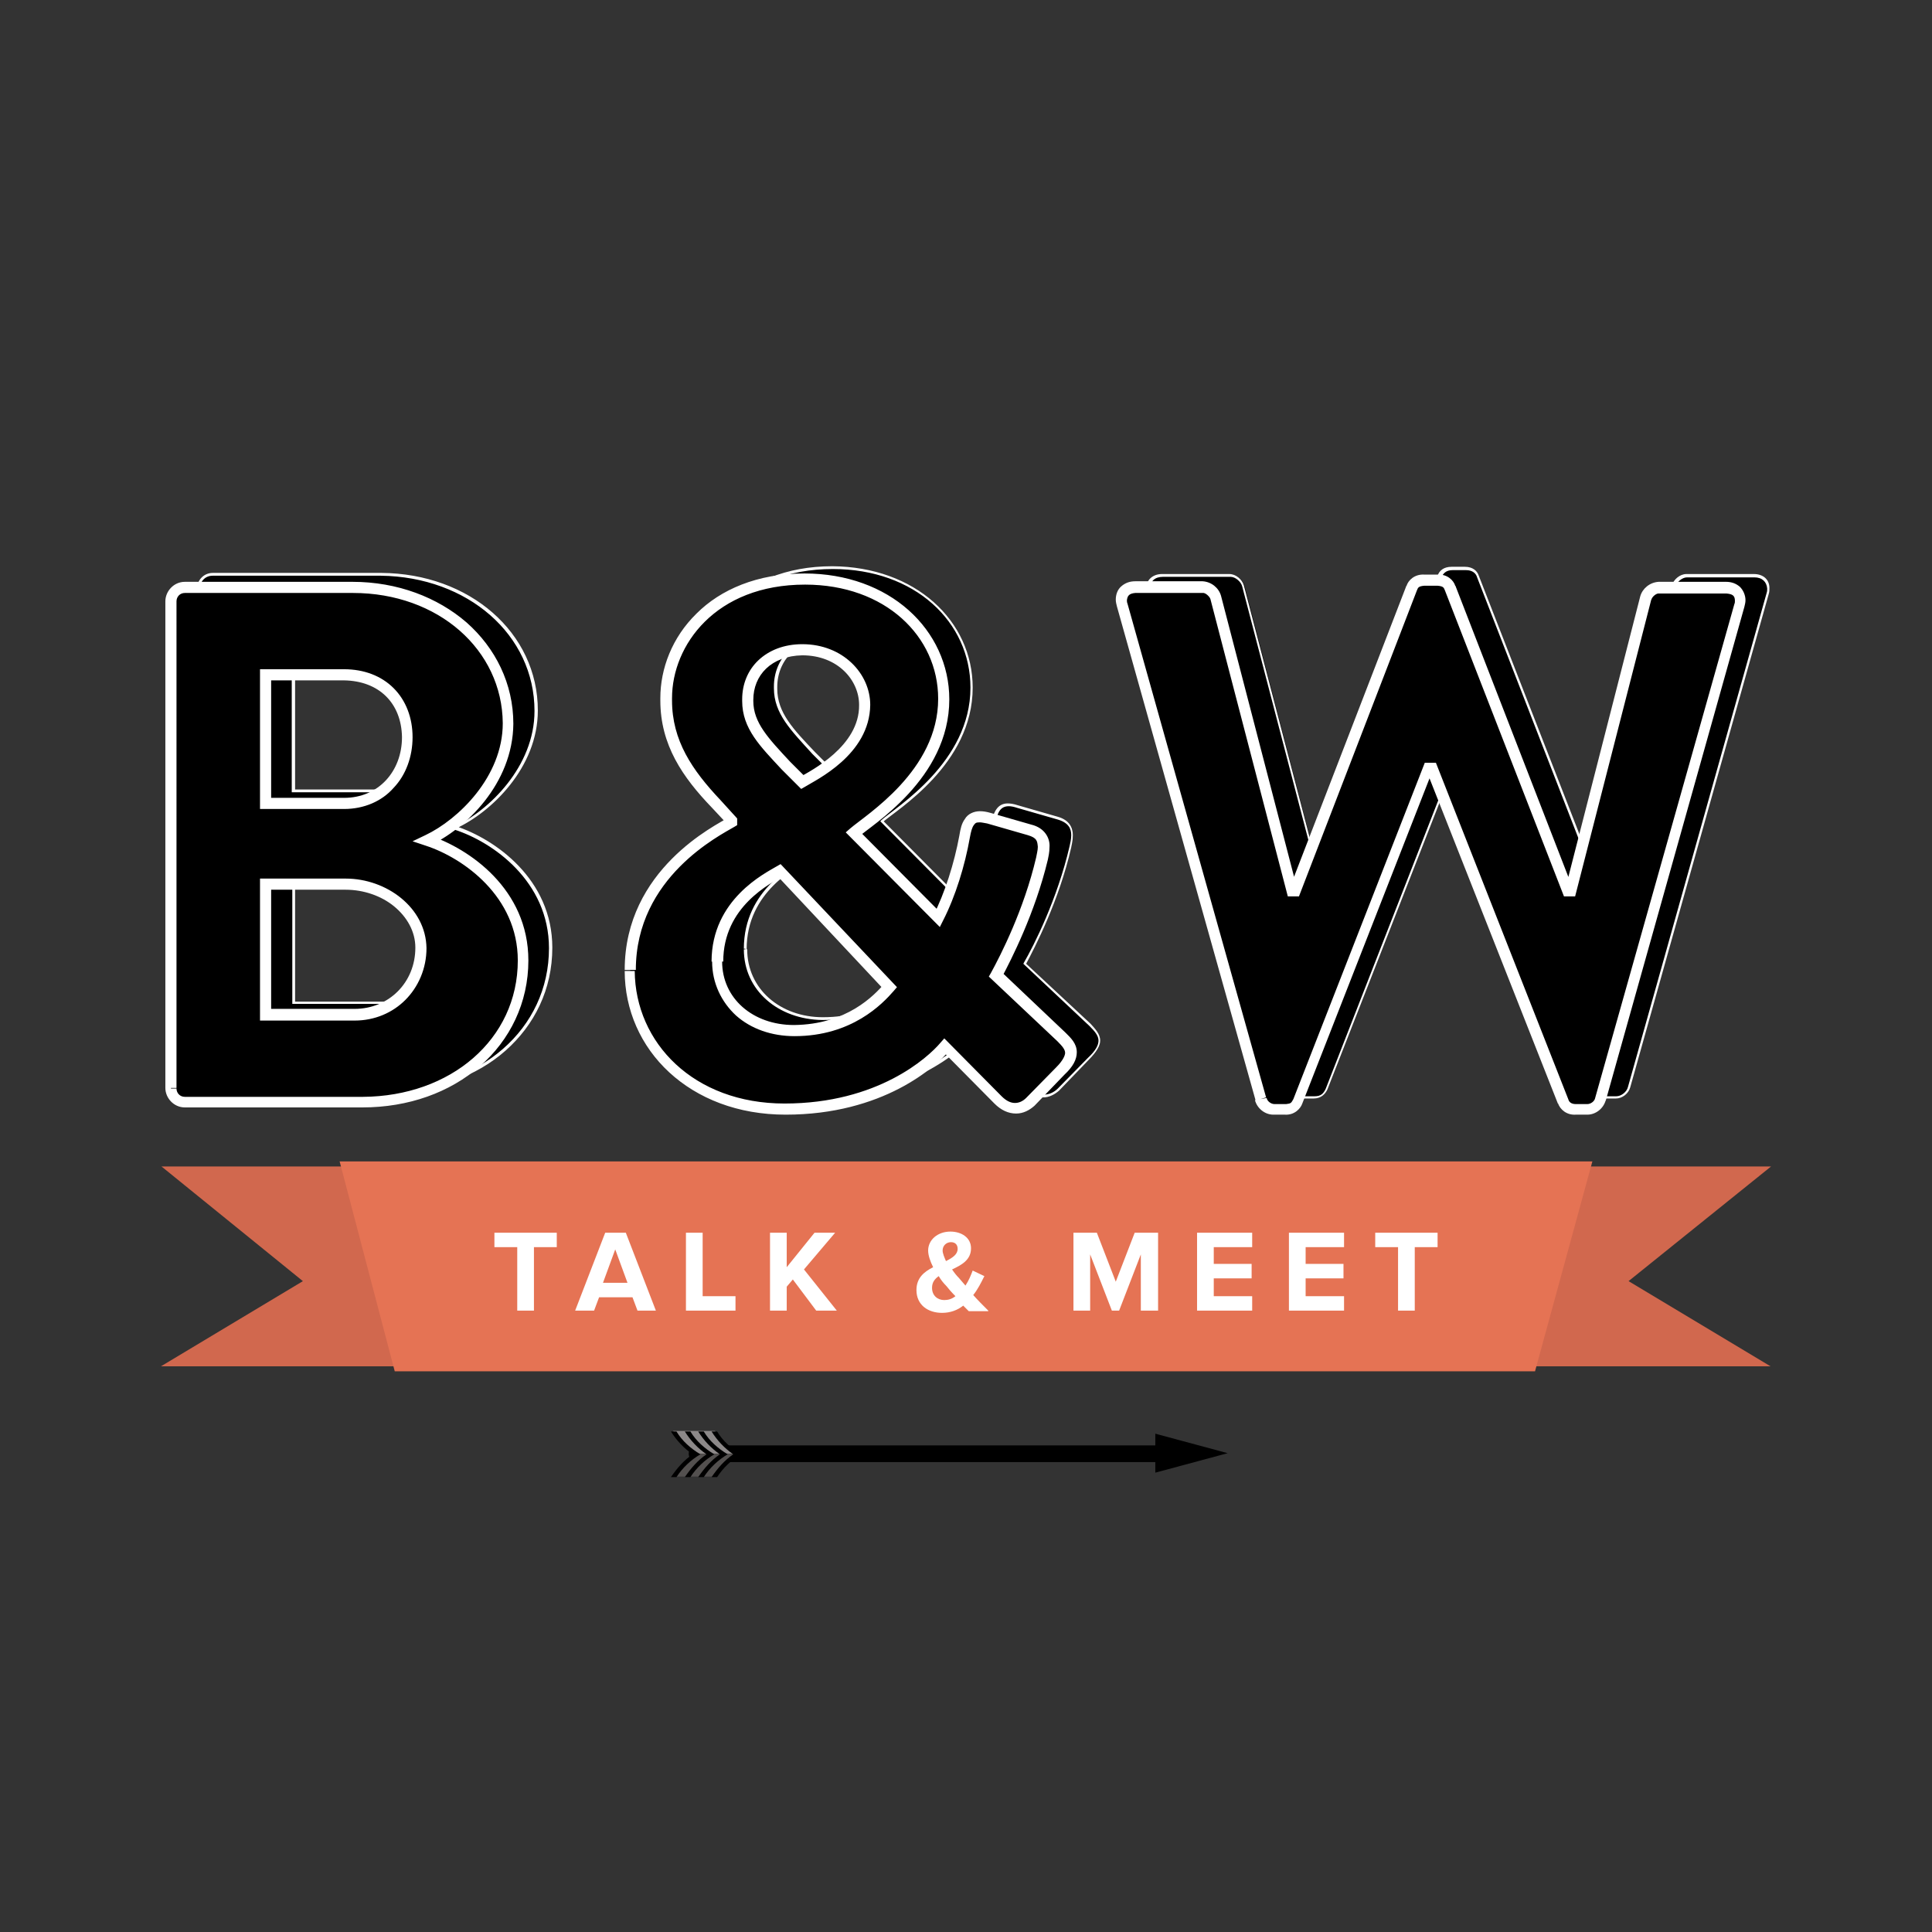 <?xml version="1.0" encoding="utf-8"?>
<!-- Generator: Adobe Illustrator 18.1.1, SVG Export Plug-In . SVG Version: 6.00 Build 0)  -->
<svg version="1.1" xmlns="http://www.w3.org/2000/svg" xmlns:xlink="http://www.w3.org/1999/xlink" x="0px" y="0px"
viewBox="0 0 347 347" enable-background="new 0 0 347 347" xml:space="preserve">
<rect x="0" y="0" width="347" height="347" fill="#333333" stroke="none"/>
<g>
	<polyline fill="#D1684E" points="292.5,230.1 318.1,209.5 241.4,209.5 105.6,209.5 29,209.5 54.4,230.1 28.9,245.4 105.6,245.4
		241.4,245.4 318,245.4 		"/>
	<polygon fill="#E57354" points="275.7,246.3 70.9,246.3 61,208.6 286,208.6 		"/>
	<path fill="#FFFFFF" d="M254.1,235.4V224h4.1v-2.6H247v2.6h4.1v11.4H254.1z M241.4,235.4v-2.6h-6.9v-3.2h6.8v-2.6h-6.8V224h6.9
		v-2.6h-9.9v14H241.4z M224.9,235.4v-2.6H218v-3.2h6.8v-2.6H218V224h6.9v-2.6H215v14H224.9z M208,235.4v-14h-4.2l-3.4,8.8l-3.4-8.8
		h-4.2v14h3v-10.1l3.9,10.1h1.3l3.9-10.1v10.1H208z M169.3,224.6c0-0.9,0.7-1.5,1.5-1.5c0.7,0,1.2,0.4,1.2,1.2c0,1-0.9,1.6-2.1,2.2
		C169.6,225.8,169.3,225.1,169.3,224.6z M169.6,233.5c-1.2,0-2.2-0.8-2.2-2.2c0-1,0.5-1.6,1.2-2.1c0.4,0.7,0.9,1.3,1.4,1.8
		c0.3,0.4,0.9,1.1,1.6,1.8C171,233.3,170.3,233.5,169.6,233.5z M177.5,235.4c-1-1-1.9-1.9-2.7-2.8c0.8-1,1.4-2.2,2-3.4l-2.1-1
		c-0.3,0.8-0.7,1.8-1.3,2.7c-0.4-0.5-0.8-0.9-1.2-1.4c-0.4-0.4-0.8-0.9-1.2-1.5c1.7-0.8,3.4-1.7,3.4-3.8c0-1.9-1.7-3-3.7-3
		c-2.3,0-4,1.5-4,3.4c0,0.9,0.4,2,0.9,3c-1.6,0.8-3,1.9-3,4.1c0,2.7,2.1,4.1,4.6,4.1c1.5,0,2.8-0.5,3.8-1.3c0.4,0.4,0.8,0.8,1,1
		H177.5z M150.3,235.4l-5.9-7.4l5.6-6.6h-3.7l-5,6.2v-6.2h-3v14h3v-4.3l1.1-1.3l4.2,5.6H150.3z M132.1,235.4v-2.6h-5.9v-11.4h-3v14
		H132.1z M112.7,230.4h-4.4l2.2-6L112.7,230.4z M117.8,235.4l-5.4-14h-3.7l-5.4,14h3.4l0.9-2.4h6l0.9,2.4H117.8z M95.9,235.4V224
		h4.1v-2.6H88.8v2.6h4.1v11.4H95.9z"/>

		<line fill="none" stroke="#000000" stroke-width="3" stroke-linecap="round" stroke-linejoin="round" x1="125.2" y1="261.1" x2="209.9" y2="261.1"/>
	<path fill="#8C8888" d="M124.8,261.1c-1.6-1.1-2.9-2.5-3.9-4.1h7.5c1,1.7,2.6,3.1,4.3,4.1H124.8z"/>
	<path fill="#53504F" d="M132.7,261.1c-1.7,1-3.2,2.4-4.3,4.1h-7.5c1.1-1.6,2.3-3,3.9-4.1H132.7z"/>
	<path d="M128.8,257.1c1,1.7,2.6,3.1,4.3,4.1c-1.7,1-3.2,2.4-4.3,4.1h-1c1.1-1.6,2.3-3,3.9-4.1c-1.6-1.1-2.9-2.5-3.9-4.1H128.8z"/>
	<path d="M126.4,257.1c1,1.7,2.6,3.1,4.3,4.1c-1.7,1-3.2,2.4-4.3,4.1h-1c1.1-1.6,2.3-3,3.9-4.1c-1.6-1.1-2.9-2.5-3.9-4.1H126.4z"/>
	<path d="M124,257.1c1,1.7,2.6,3.1,4.3,4.1c-1.7,1-3.2,2.4-4.3,4.1h-1c1.1-1.6,2.3-3,3.9-4.1c-1.6-1.1-2.9-2.5-3.9-4.1H124z"/>
	<path d="M121.5,257.1c1,1.7,2.6,3.1,4.3,4.1c-1.7,1-3.2,2.4-4.3,4.1h-1c1.1-1.6,2.3-3,3.9-4.1c-1.6-1.1-2.9-2.5-3.9-4.1H121.5z"/>
	<polygon points="207.5,264.5 220.5,261 207.5,257.5 		"/>
	<path d="M231.4,195.2c0.3,1.1,1.3,1.8,2.4,1.8h2.1c1.3,0,1.8-0.7,2.2-1.5l23.4-59.8h0.7l23.6,59.8c0.3,0.8,1.1,1.5,2.2,1.5h2.1
		c1.1,0,2.1-0.8,2.4-1.8l24.9-88.7c0.5-1.8-0.5-3.2-2.4-3.2H303c-1.1,0-2.1,0.9-2.4,1.8l-13.5,52.7h-0.5l-21.1-54.4
		c-0.3-0.8-0.9-1.5-2.2-1.5h-2.4c-1.3,0-2,0.7-2.2,1.5l-21,54.4h-0.5l-13.7-52.7c-0.3-0.9-1.3-1.8-2.4-1.8h-12.1
		c-1.8,0-2.9,1.3-2.4,3.2L231.4,195.2z M133.9,170.5c0-10.6,9.1-14.9,11.2-16.2l19.7,20.9c-2,2.2-7.1,7.8-17,7.8
		C140,182.9,133.9,177.8,133.9,170.5z M149.1,138.2l-2.9-2.9c-4-4.2-7-7.3-6.9-11.9c0-4.9,3.7-9,9.8-9c6.9,0,11.2,4.9,11.2,9.9
		C160.3,132.5,151.1,137,149.1,138.2z M118.2,172.2c0,13.5,11.1,24.8,27.9,24.8c17.2,0,26.4-8.4,28.8-11.2l9.5,9.6
		c2.1,2.1,4.2,1.8,5.8,0.4l5.4-5.5c3.2-3,1.8-4.5,0.3-6.1l-11.7-11.1c1.7-3.2,5.9-11.5,8.2-21c0.3-1.3,1.2-4.2-2.2-5.1l-7.3-2.1
		c-3-0.9-3.8,0.5-4.4,3.3c-0.9,5-2.6,10.4-4.8,14.7l-15.2-15.3c2.6-2.4,16.1-10.4,16.1-24c0-11.9-10.2-21.5-24.9-21.5
		c-16.6,0-24.9,11.4-24.9,21.4c-0.1,7.8,3.7,13.5,9,19l2.8,3v0.3C134,147.1,118.2,154.8,118.2,172.2z M52.7,180.1v-23.5h14.4
		c6.9,0,13.5,4.9,13.5,11.5c0,6.9-5.3,12-11.9,12H52.7z M52.7,142.1V119h14.1c6.7,0,11.4,4.6,11.4,11.2c0,6.6-4.6,11.9-11.4,11.9
		H52.7z M35.7,193.2c0,1.3,1.1,2.5,2.5,2.5h31.9c16.1,0,28.8-10.7,28.8-25.5c0-12.1-10.2-19.3-17.2-21.5c6.2-2.9,14.5-10.8,14.5-21
		c0-13.9-12.1-24.4-27.9-24.4H38.2c-1.5,0-2.5,1.2-2.5,2.5V193.2z"/>
	<path fill="#FFFFFF" d="M231.4,195.2l-0.2,0.1c0.3,1.2,1.4,2,2.6,2l2.1,0c1.4,0,2.1-0.8,2.5-1.6l0,0l23.3-59.6h0.3l23.6,59.6
		c0.3,0.9,1.2,1.6,2.5,1.6l2.1,0c1.2,0,2.3-0.9,2.6-2l24.9-88.7c0.1-0.3,0.1-0.7,0.1-1c0-1.5-1.1-2.5-2.8-2.5l-12.1,0
		c-1.2,0-2.3,1-2.6,2l-13.4,52.5h-0.2l-21.1-54.2c-0.3-0.9-1.1-1.6-2.5-1.6l-2.4,0c-1.4,0-2.2,0.7-2.5,1.6l-20.9,54.2h-0.2
		l-13.7-52.5c-0.3-1-1.4-2-2.6-2l-12.1,0c-1.6,0-2.8,1-2.8,2.5c0,0.3,0,0.6,0.1,1l24.9,88.7L231.4,195.2l0.2-0.1l-24.9-88.7
		c-0.1-0.3-0.1-0.6-0.1-0.8c0-1.2,0.8-2,2.3-2l12.1,0c0.9,0,1.9,0.9,2.1,1.7l13.8,52.9h0.7h0.2l21.1-54.5c0.3-0.7,0.8-1.3,2-1.3
		h2.4c1.2,0,1.8,0.6,2,1.3l21.2,54.6h0.7h0.2l13.5-52.9c0.2-0.8,1.2-1.7,2.1-1.7l12.1,0c1.4,0,2.2,0.8,2.3,2c0,0.3,0,0.5-0.1,0.8
		l-24.9,88.7c-0.2,0.9-1.2,1.7-2.1,1.7l-2.1,0c-1.1,0-1.8-0.6-2-1.3l-23.7-60h-0.8h-0.2l-23.4,60l0.2,0.1l-0.2-0.1
		c-0.4,0.8-0.8,1.3-2,1.3l-2.1,0c-0.9,0-1.9-0.7-2.1-1.7L231.4,195.2z M133.9,170.5h0.2c0-10.4,9-14.7,11.1-16l-0.1-0.2l-0.2,0.2
		l19.7,20.9l0.2-0.2l-0.2-0.2c-2,2.2-7,7.7-16.8,7.7c-7.7,0-13.6-5.1-13.6-12.2H133.9h-0.3c0,7.4,6.2,12.6,14.1,12.7
		c10,0,15.2-5.6,17.2-7.9l0.2-0.2l-20-21.2l-0.2,0.1c-2.1,1.3-11.3,5.7-11.3,16.4H133.9z M149.1,138.2l0.2-0.2l-2.9-2.9
		c-3.9-4.1-6.8-7.1-6.8-11.4c0-0.1,0-0.2,0-0.3c0-4.8,3.6-8.7,9.5-8.7c6.7,0,11,4.8,11,9.7c0,8-9.1,12.5-11.1,13.6L149.1,138.2
		l0.2-0.2L149.1,138.2l0.1,0.2c1.9-1.2,11.3-5.7,11.3-14.1c0-5.2-4.5-10.1-11.5-10.2c-6.2,0-10,4.2-10,9.2c0,0.1,0,0.2,0,0.3
		c0,4.6,3.1,7.6,6.9,11.8l3,3l0.2-0.1L149.1,138.2z M118.2,172.2h-0.3c0,6.8,2.8,13.1,7.7,17.6c4.9,4.6,11.9,7.4,20.4,7.4
		c17.2,0,26.6-8.5,29-11.3l-0.2-0.2l-0.2,0.2l9.5,9.6c1.1,1.1,2.2,1.6,3.3,1.6c1,0,2-0.5,2.8-1.2l5.4-5.6c1.4-1.4,2-2.5,2-3.4
		c0-1.2-0.9-2.1-1.7-3L184.2,173l-0.2,0.2l0.2,0.1c1.7-3.2,6-11.5,8.2-21.1c0.1-0.5,0.3-1.3,0.3-2.2c0-1.3-0.6-2.7-2.7-3.3
		l-7.3-2.1c-0.6-0.2-1.2-0.3-1.7-0.3c-1.9,0-2.6,1.6-3,3.8c-0.9,5-2.6,10.4-4.7,14.6l0.2,0.1l0.2-0.2l-15.2-15.3l-0.2,0.2l0.2,0.2
		c2.6-2.3,16.2-10.4,16.2-24.2c0-12-10.3-21.7-25.2-21.8c-8.4,0-14.7,2.9-18.9,7c-4.2,4.1-6.3,9.5-6.3,14.6c0,0.1,0,0.3,0,0.4
		c0,7.7,3.8,13.3,9,18.8l2.7,3v0.2h0.2l-0.1-0.2c-2.3,1.4-18.3,9.2-18.3,26.7H118.2h0.2c0-17.3,15.7-24.9,18.1-26.3l0.1-0.1v-0.4
		v-0.1l-2.8-3.1c-5.2-5.4-8.9-11-8.9-18.5c0-0.1,0-0.3,0-0.4c0-9.9,8.2-21.1,24.7-21.1c14.7,0,24.7,9.5,24.7,21.3
		c0,13.4-13.3,21.4-16,23.8l-0.2,0.2l15.6,15.7l0.2-0.3c2.1-4.3,3.8-9.7,4.8-14.7c0.4-2.2,0.9-3.4,2.5-3.4c0.4,0,0.9,0.1,1.5,0.3
		l7.3,2.1c2,0.6,2.4,1.7,2.4,2.8c0,0.8-0.2,1.5-0.3,2c-2.2,9.5-6.4,17.8-8.2,20.9l-0.1,0.2l11.9,11.2c0.9,0.9,1.6,1.7,1.6,2.6
		c0,0.8-0.5,1.8-1.9,3.1l-5.4,5.5c-0.7,0.7-1.6,1.1-2.5,1.1c-0.9,0-1.9-0.4-3-1.5l-9.7-9.8l-0.2,0.2c-2.3,2.7-11.5,11.1-28.6,11.1
		c-16.7,0-27.6-11.2-27.6-24.6H118.2z M52.7,180.1H53v-23.2l14.1,0c6.8,0,13.2,4.8,13.2,11.2c0,6.7-5.2,11.8-11.6,11.8l-16,0V180.1
		H53H52.7v0.2h16c6.7,0,12.1-5.3,12.1-12.3c0-6.8-6.7-11.7-13.7-11.7l-14.6,0v24h0.3V180.1z M52.7,142.1H53v-22.9l13.9,0
		c6.6,0,11.1,4.5,11.1,11c0,6.5-4.5,11.6-11.1,11.6l-14.1,0V142.1H53H52.7v0.2h14.1c6.9,0,11.6-5.4,11.6-12.1
		c0-6.7-4.8-11.5-11.6-11.5l-14.4,0v23.6h0.3V142.1z M35.7,193.2h-0.2c0,1.5,1.2,2.8,2.8,2.8h31.9c8.1,0,15.4-2.7,20.6-7.3
		c5.2-4.6,8.4-11,8.4-18.5c0-12.3-10.3-19.5-17.3-21.8l-0.1,0.2l0.1,0.2c6.3-2.9,14.7-10.9,14.7-21.2c0-14-12.3-24.6-28.1-24.7
		H38.2c-1.6,0-2.8,1.3-2.8,2.8l0,87.4H35.7h0.2v-87.4c0-1.2,0.9-2.3,2.3-2.3h30.2C84,103.6,96,114,96,127.7
		c0,10-8.2,17.9-14.4,20.8l-0.6,0.3l0.6,0.2c6.9,2.2,17,9.3,17,21.3c0,14.6-12.5,25.2-28.5,25.2H38.2c-1.3,0-2.3-1.1-2.3-2.3H35.7z
		"/>
	<path d="M226.4,197.4c0.3,1.1,1.3,1.8,2.4,1.8h2.1c1.3,0,1.8-0.7,2.2-1.5l23.4-59.8h0.7l23.6,59.8c0.3,0.8,1.1,1.5,2.2,1.5h2.1
		c1.1,0,2.1-0.8,2.4-1.8l24.9-88.7c0.5-1.8-0.5-3.2-2.4-3.2H298c-1.1,0-2.1,0.9-2.4,1.8L282.1,160h-0.5l-21.1-54.4
		c-0.3-0.8-0.9-1.5-2.2-1.5h-2.4c-1.3,0-2,0.7-2.2,1.5l-21,54.4h-0.5l-13.7-52.7c-0.3-0.9-1.3-1.8-2.4-1.8h-12.1
		c-1.8,0-2.9,1.3-2.4,3.2L226.4,197.4z M128.9,172.7c0-10.6,9.1-14.9,11.2-16.2l19.7,20.9c-2,2.2-7.1,7.8-17,7.8
		C135,185.1,128.9,180,128.9,172.7z M144.1,140.4l-2.9-2.9c-4-4.2-7-7.3-6.9-11.9c0-4.9,3.7-9,9.8-9c6.9,0,11.2,4.9,11.2,9.9
		C155.3,134.7,146,139.2,144.1,140.4z M113.2,174.4c0,13.5,11.1,24.8,27.9,24.8c17.2,0,26.4-8.4,28.8-11.2l9.5,9.6
		c2.1,2.1,4.2,1.8,5.8,0.4l5.4-5.5c3.2-3,1.8-4.5,0.3-6.1L179,175.3c1.7-3.2,5.9-11.5,8.2-21c0.3-1.3,1.2-4.2-2.2-5.1l-7.3-2.1
		c-3-0.9-3.8,0.5-4.4,3.3c-0.9,5-2.6,10.4-4.8,14.7l-15.2-15.3c2.6-2.4,16.1-10.4,16.1-24c0-11.9-10.2-21.5-24.9-21.5
		c-16.6,0-24.9,11.4-24.9,21.4c-0.1,7.8,3.7,13.5,9,19l2.8,3v0.3C129,149.3,113.2,157,113.2,174.4z M47.7,182.3v-23.5h14.4
		c6.9,0,13.5,4.9,13.5,11.5c0,6.9-5.3,12-11.9,12H47.7z M47.7,144.3v-23.1h14.1c6.7,0,11.4,4.6,11.4,11.2c0,6.6-4.6,11.9-11.4,11.9
		H47.7z M30.7,195.4c0,1.3,1.1,2.5,2.5,2.5h31.9c16.1,0,28.8-10.7,28.8-25.5c0-12.1-10.2-19.3-17.2-21.5c6.2-2.9,14.5-10.8,14.5-21
		c0-13.9-12.1-24.4-27.9-24.4H33.2c-1.5,0-2.5,1.2-2.5,2.5V195.4z"/>
	<path fill="#FFFFFF" d="M226.4,197.4l-1,0.2c0.4,1.5,1.8,2.6,3.3,2.6l2.1,0c1.7,0.1,2.8-1.1,3.1-2l0,0l23.4-59.8l-0.9-0.4v1h0.7
		v-1l-0.9,0.4l23.6,59.8l0.9-0.4l-0.9,0.3c0.4,1.2,1.6,2.2,3.2,2.1l2.1,0c1.5,0,2.9-1.1,3.3-2.6l-1-0.2l1,0.3l24.9-88.7
		c0.1-0.4,0.2-0.8,0.2-1.2c0-0.9-0.4-1.8-1-2.4c-0.7-0.6-1.5-0.9-2.5-0.9l-12.1,0c-1.6,0.1-2.9,1.2-3.3,2.6l0,0l-13.5,52.7l1,0.2
		v-1h-0.5v1l0.9-0.4l-21.1-54.4l-0.9,0.4l0.9-0.3c-0.3-1.1-1.5-2.2-3.2-2.1l-2.4,0c-1.7-0.1-2.9,1-3.2,2.1l0.9,0.3l-0.9-0.4
		l-21,54.4l0.9,0.4v-1h-0.5v1l1-0.3l-13.7-52.7l0,0c-0.4-1.4-1.7-2.5-3.3-2.6l-12.1,0c-1,0-1.8,0.3-2.5,0.9c-0.7,0.6-1,1.5-1,2.4
		c0,0.4,0.1,0.8,0.2,1.2l24.9,88.7L226.4,197.4l-1,0.2L226.4,197.4l1-0.3l-24.9-88.7c-0.1-0.2-0.1-0.5-0.1-0.6
		c0.1-0.8,0.4-1.2,1.5-1.3l12.1,0c0.5-0.1,1.3,0.7,1.4,1.1l1-0.3l-1,0.3l13.9,53.4h1.3h0.7l21.2-55l0,0c0.2-0.5,0.3-0.7,1.3-0.8
		h2.4c1,0.1,1.1,0.3,1.3,0.8l0,0l21.4,55h1.2h0.8l13.7-53.4l-1-0.2l1,0.3c0.1-0.5,0.9-1.2,1.4-1.1l12.1,0c1.1,0.1,1.5,0.4,1.5,1.3
		c0,0.2,0,0.4-0.1,0.6l-25,88.7l0,0c-0.1,0.6-0.8,1.1-1.4,1.1l-2.1,0c-0.8,0-1.2-0.4-1.3-0.8l0,0L257.9,137h-2l-23.6,60.4l0.9,0.4
		l-0.9-0.4c-0.4,0.7-0.4,0.8-1.3,0.9l-2.1,0c-0.6,0-1.3-0.5-1.4-1.1l0,0L226.4,197.4z M128.9,172.7h1c0-9.9,8.5-14,10.8-15.4
		l-0.5-0.8l-0.7,0.7L159,178l0.7-0.7l-0.8-0.7c-1.9,2.2-6.8,7.4-16.3,7.5c-7.4,0-12.9-4.8-12.9-11.4H128.9h-1
		c0,3.9,1.7,7.3,4.3,9.7c2.7,2.4,6.4,3.7,10.5,3.7c10.3,0,15.8-5.8,17.8-8.1l0.6-0.7l-20.9-22.1l-0.7,0.4
		c-2,1.2-11.7,5.9-11.7,17.1H128.9z M144.1,140.4l0.7-0.7l-2.9-2.9l-0.7,0.7l0.7-0.7c-3.9-4.2-6.6-7-6.6-10.9c0-0.1,0-0.2,0-0.2
		l0,0v0c0-4.4,3.2-7.9,8.8-8c6.4,0,10.2,4.5,10.2,8.9c0.1,7.4-8.6,11.8-10.7,13L144.1,140.4l0.7-0.7L144.1,140.4l0.5,0.9
		c1.9-1.2,11.6-5.7,11.7-14.7c0-5.6-4.9-10.9-12.2-10.9c-3.3,0-6,1.1-7.9,2.9c-1.9,1.8-2.9,4.3-2.9,7h1l-1,0c0,0.1,0,0.2,0,0.3
		c0,5,3.3,8.2,7.1,12.3l0,0l3.5,3.5l0.7-0.4L144.1,140.4z M113.2,174.4h-1c0,7,2.9,13.5,8,18.2c5.1,4.7,12.3,7.6,20.9,7.6
		c17.5,0,27-8.6,29.5-11.6l-0.8-0.7l-0.7,0.7l9.5,9.6c1.2,1.2,2.5,1.8,3.9,1.8c1.3,0,2.4-0.6,3.3-1.4l0,0l5.4-5.6l-0.7-0.7l0.7,0.7
		c1.5-1.4,2.2-2.7,2.2-4c0-1.6-1.1-2.6-2-3.5l0,0l-11.7-11.1l-0.7,0.7l0.9,0.5c1.7-3.2,6-11.6,8.3-21.2l0,0l0,0
		c0.1-0.5,0.3-1.3,0.3-2.3c0.1-1.5-0.8-3.4-3.3-4l-0.3,1l0.3-1l-7.3-2.1c-0.7-0.2-1.3-0.3-1.9-0.3c-1.1,0-2.2,0.5-2.7,1.4
		c-0.6,0.8-0.8,1.8-1,3c-0.9,4.9-2.6,10.3-4.7,14.4l0.9,0.4l0.7-0.7L154.1,149l-0.7,0.7l0.7,0.7c2.4-2.2,16.4-10.5,16.4-24.8
		c0-6.2-2.7-11.9-7.3-16c-4.6-4.1-11.1-6.6-18.7-6.6c-8.5,0-15.1,2.9-19.4,7.2c-4.4,4.3-6.5,9.9-6.5,15.2c0,0.1,0,0.2,0,0.4
		c0,8,4,13.8,9.3,19.3l0.7-0.7l-0.7,0.7l2.8,3l0.7-0.7h-1v0.3h1l-0.5-0.9c-2.3,1.4-18.7,9.3-18.7,27.4H113.2h1
		c0-16.7,15.2-24.2,17.7-25.7l0.5-0.3v-0.8v-0.4l-3-3.3l0,0c-5.1-5.4-8.7-10.7-8.7-17.9c0-0.1,0-0.2,0-0.4
		c0-9.5,7.8-20.4,23.9-20.4c14.4,0,23.9,9.3,23.9,20.5c0,12.9-12.9,20.8-15.8,23.3l-0.8,0.7l16.9,17l0.6-1.2
		c2.2-4.3,3.9-9.8,4.8-14.9c0.2-1.1,0.4-1.8,0.7-2.2c0.3-0.4,0.4-0.5,1.1-0.5c0.3,0,0.7,0.1,1.3,0.2l7.3,2.1l0,0
		c1.7,0.5,1.7,1.1,1.8,2.1c0,0.6-0.2,1.3-0.3,1.9l1,0.2l-1-0.2c-2.2,9.4-6.4,17.6-8.1,20.7l-0.4,0.7l12.3,11.6l0.7-0.7l-0.7,0.7
		c0.9,0.9,1.4,1.5,1.4,2.1c0,0.4-0.3,1.3-1.6,2.6l0,0l-5.4,5.5l0.7,0.7l-0.7-0.7c-0.6,0.6-1.3,0.9-2,0.9c-0.7,0-1.5-0.3-2.4-1.2
		l-10.3-10.4l-0.7,0.8c-2.2,2.6-11.2,10.9-28,10.9c-16.3,0-26.8-10.9-26.9-23.8H113.2z M47.7,182.3h1v-22.5h13.4
		c3.2,0,6.4,1.1,8.7,3c2.3,1.9,3.8,4.5,3.8,7.4c0,6.3-4.8,11-10.9,11l-16,0V182.3h1H47.7v1h16c3.6,0,6.8-1.4,9.1-3.7
		c2.3-2.3,3.8-5.6,3.8-9.3c-0.1-7.3-7.2-12.5-14.5-12.5l-15.4,0v25.5h1V182.3z M47.7,144.3h1v-22.1l13.1,0
		c6.3,0.1,10.3,4.1,10.4,10.2c0,6.1-4.2,10.9-10.4,10.9l-14.1,0V144.3h1H47.7v1h14.1c3.6,0,6.8-1.4,8.9-3.8
		c2.2-2.3,3.4-5.6,3.4-9.1c0-3.5-1.2-6.6-3.4-8.8c-2.2-2.2-5.3-3.4-8.9-3.4l-15.1,0v25.1h1V144.3z M30.7,195.4h-1
		c0,1.8,1.5,3.5,3.5,3.5h31.9c8.3,0,15.7-2.7,21.1-7.4c5.4-4.7,8.7-11.4,8.7-19c0-12.8-10.6-20.1-17.9-22.5l-0.3,1l0.4,0.9
		c6.5-3,15-11.1,15.1-21.9c0-7.2-3.2-13.6-8.4-18.2c-5.2-4.5-12.4-7.3-20.5-7.3H33.2c-2,0-3.5,1.7-3.5,3.5l0,87.4H30.7h1V108
		c0-0.8,0.6-1.5,1.5-1.5h30.2c15.3,0,26.8,10.2,26.9,23.4c0,9.6-8,17.3-13.9,20.1l-2.3,1.1l2.4,0.8c6.7,2.2,16.5,9.1,16.5,20.6
		c0,14.2-12.1,24.4-27.8,24.5H33.2c-0.9,0-1.5-0.7-1.5-1.5H30.7z"/>
</g>
</svg>
